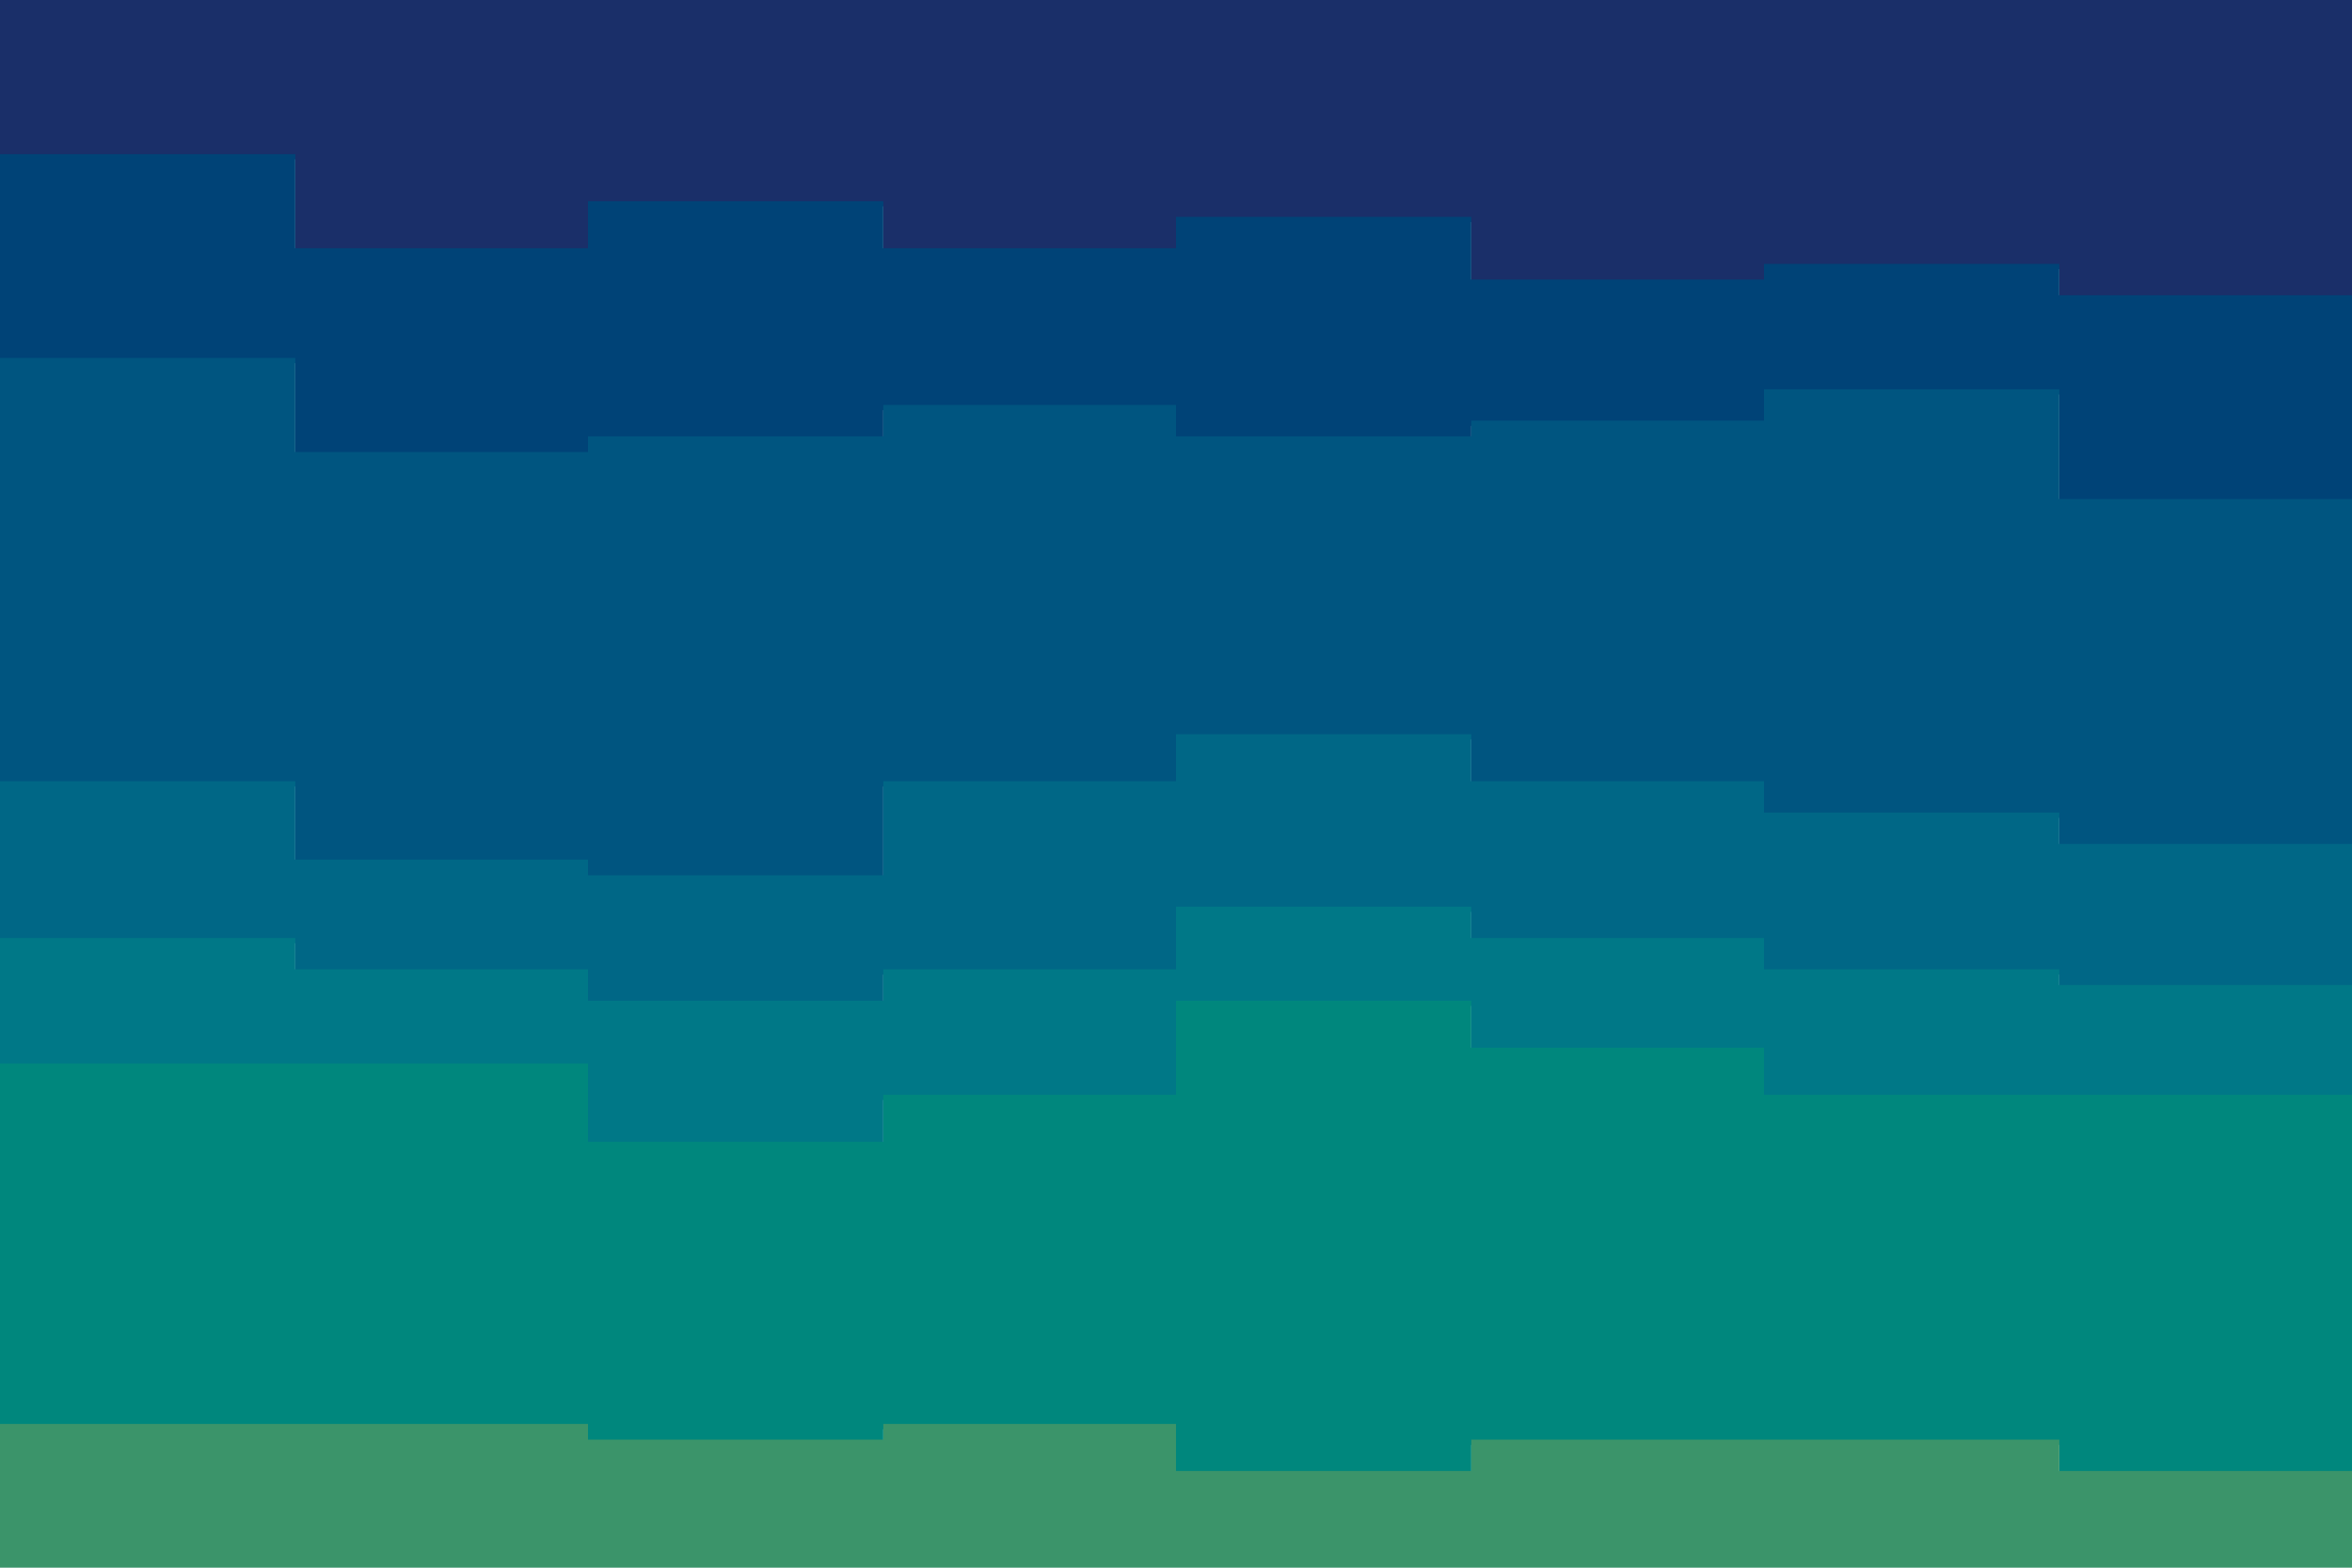 <svg id="visual" viewBox="0 0 900 600" width="900" height="600" xmlns="http://www.w3.org/2000/svg" xmlns:xlink="http://www.w3.org/1999/xlink" version="1.1"><path d="M0 61L113 61L113 97L225 97L225 79L338 79L338 97L450 97L450 85L563 85L563 109L675 109L675 103L788 103L788 115L900 115L900 121L900 0L900 0L788 0L788 0L675 0L675 0L563 0L563 0L450 0L450 0L338 0L338 0L225 0L225 0L113 0L113 0L0 0Z" fill="#1a2f69"></path><path d="M0 139L113 139L113 175L225 175L225 169L338 169L338 157L450 157L450 169L563 169L563 163L675 163L675 151L788 151L788 193L900 193L900 181L900 119L900 113L788 113L788 101L675 101L675 107L563 107L563 83L450 83L450 95L338 95L338 77L225 77L225 95L113 95L113 59L0 59Z" fill="#004377"></path><path d="M0 301L113 301L113 331L225 331L225 337L338 337L338 301L450 301L450 283L563 283L563 301L675 301L675 313L788 313L788 325L900 325L900 289L900 179L900 191L788 191L788 149L675 149L675 161L563 161L563 167L450 167L450 155L338 155L338 167L225 167L225 173L113 173L113 137L0 137Z" fill="#005580"></path><path d="M0 361L113 361L113 373L225 373L225 385L338 385L338 373L450 373L450 349L563 349L563 361L675 361L675 373L788 373L788 379L900 379L900 331L900 287L900 323L788 323L788 311L675 311L675 299L563 299L563 281L450 281L450 299L338 299L338 335L225 335L225 329L113 329L113 299L0 299Z" fill="#006786"></path><path d="M0 409L113 409L113 409L225 409L225 439L338 439L338 421L450 421L450 385L563 385L563 403L675 403L675 421L788 421L788 421L900 421L900 385L900 329L900 377L788 377L788 371L675 371L675 359L563 359L563 347L450 347L450 371L338 371L338 383L225 383L225 371L113 371L113 359L0 359Z" fill="#007887"></path><path d="M0 547L113 547L113 547L225 547L225 553L338 553L338 547L450 547L450 565L563 565L563 553L675 553L675 553L788 553L788 565L900 565L900 565L900 383L900 419L788 419L788 419L675 419L675 401L563 401L563 383L450 383L450 419L338 419L338 437L225 437L225 407L113 407L113 407L0 407Z" fill="#00877d"></path><path d="M0 601L113 601L113 601L225 601L225 601L338 601L338 601L450 601L450 601L563 601L563 601L675 601L675 601L788 601L788 601L900 601L900 601L900 563L900 563L788 563L788 551L675 551L675 551L563 551L563 563L450 563L450 545L338 545L338 551L225 551L225 545L113 545L113 545L0 545Z" fill="#3b946a"></path></svg>